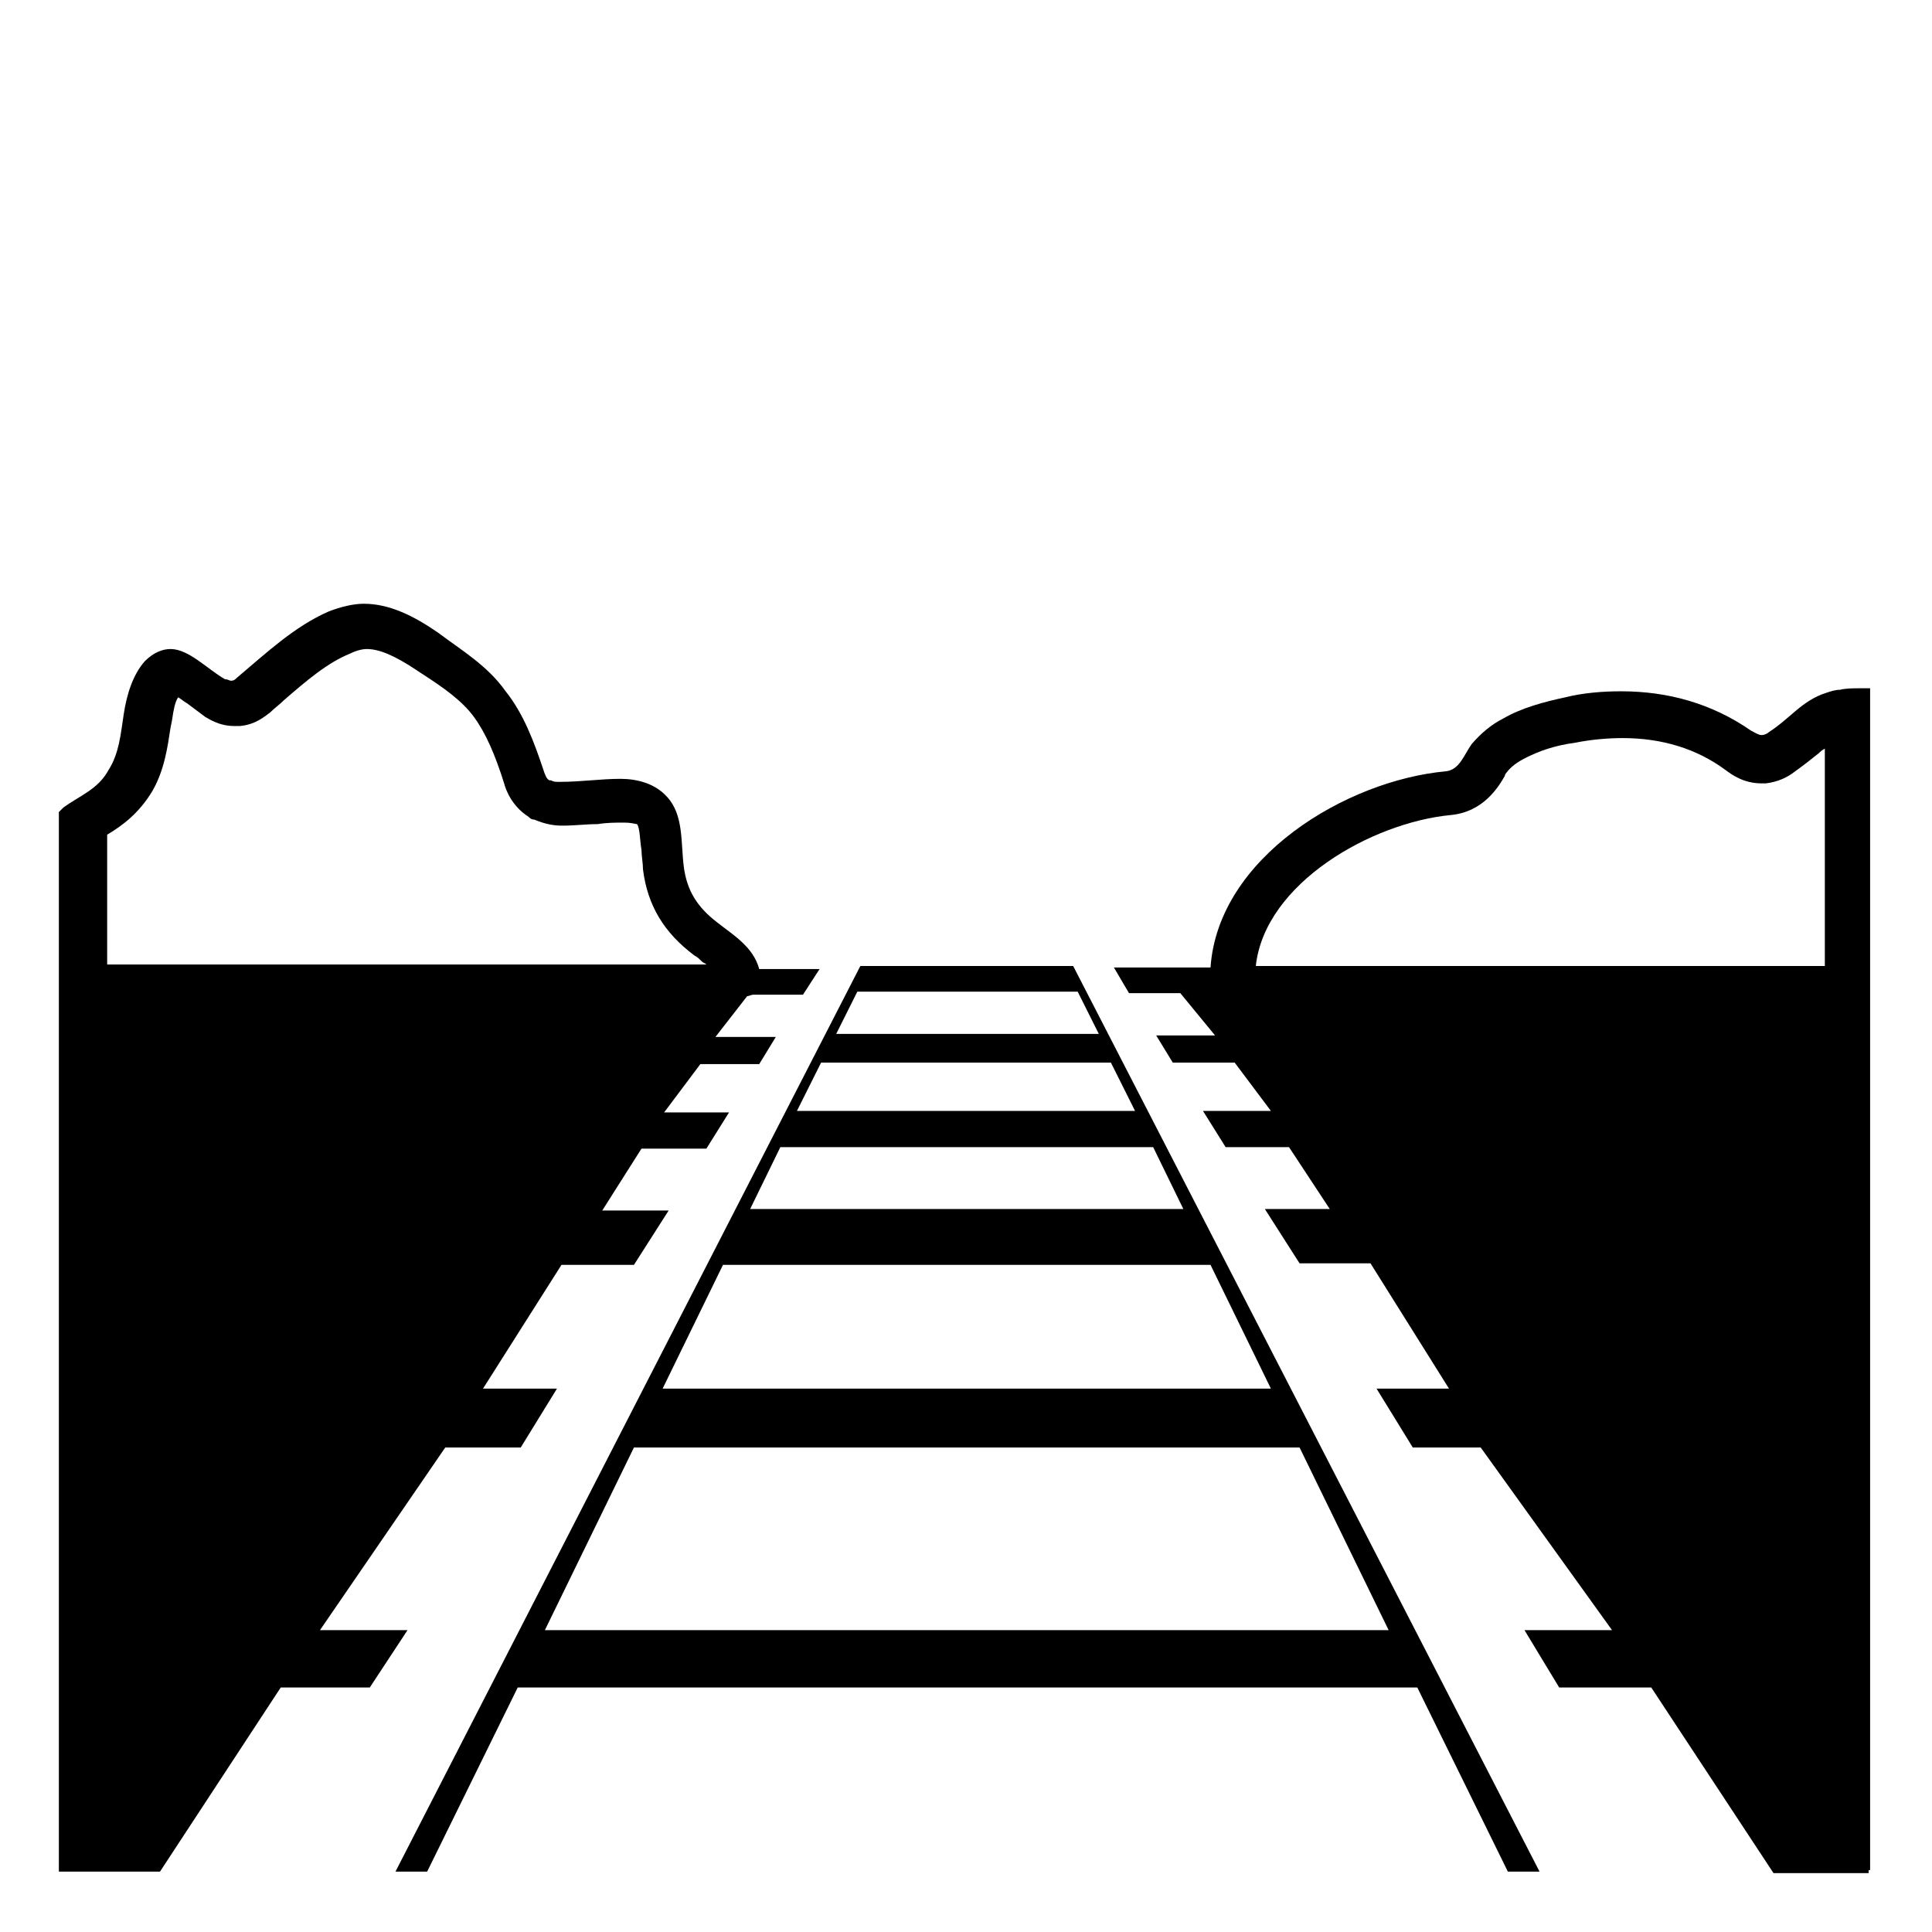 <svg width="128" height="128" xmlns="http://www.w3.org/2000/svg">
  <g>
    <path d="M27,108h-5.8l8.3-12.1h5l2.4-3.9H32l5.2-8.2H42l2.3-3.6h-4.4l2.6-4.1h4.3l1.5-2.4H44l2.4-3.2h3.9l1.1-1.8h-4 l2.1-2.7c0.1,0,0.3-0.1,0.4-0.1h3.3l1.1-1.7h-4c-0.4-1.5-1.8-2.3-2.8-3.1c-1.3-1-2-2.1-2.2-3.7c-0.2-1.6,0-3.4-1.1-4.6 c-0.8-0.9-2-1.2-3.1-1.2c-1.3,0-2.6,0.2-4,0.2H37c-0.2,0-0.3,0-0.5-0.1h-0.1c-0.2-0.1-0.3-0.4-0.4-0.7c-0.6-1.8-1.3-3.7-2.5-5.2 c-1.2-1.7-2.9-2.7-4.5-3.9c-1.6-1.1-3.2-1.9-4.9-1.9c-0.7,0-1.5,0.2-2.3,0.5c-2.3,1-4.2,2.8-6.1,4.4c-0.1,0.1-0.2,0.2-0.4,0.2 c-0.1,0-0.2-0.1-0.4-0.1c-1.2-0.7-2.4-2-3.6-2c-0.5,0-1.1,0.2-1.7,0.8c-0.8,0.9-1.2,2.2-1.4,3.5s-0.3,2.6-1,3.7 c-0.7,1.3-1.9,1.7-3,2.5c-0.1,0.1-0.2,0.2-0.3,0.3V64v60h6.7l8-12.2h5.9L27,108z M7.1,63.9v-8.6c1-0.6,2.1-1.4,3-2.9 c0.8-1.4,1-2.9,1.2-4.2l0.1-0.5c0.1-0.7,0.2-1.2,0.4-1.5c0.2,0.1,0.4,0.3,0.6,0.4c0.4,0.3,0.8,0.6,1.2,0.9c0.2,0.1,0.9,0.6,1.9,0.6 h0.2h0.2c1.1-0.1,1.7-0.7,2-0.9c0.3-0.3,0.6-0.5,0.9-0.8c1.5-1.3,2.9-2.5,4.4-3.1c0.4-0.2,0.8-0.3,1.1-0.3c0.8,0,1.8,0.4,3.3,1.4 l0.3,0.2c1.4,0.9,2.7,1.8,3.5,2.9c0.8,1.1,1.4,2.5,2,4.4c0.1,0.4,0.5,1.5,1.6,2.2c0.1,0.1,0.2,0.2,0.4,0.2c0.7,0.3,1.3,0.4,1.8,0.4 h0.1c0.8,0,1.5-0.1,2.3-0.1c0.6-0.1,1.2-0.1,1.7-0.1c0.6,0,0.8,0.1,0.9,0.1c0.2,0.2,0.2,1.2,0.3,1.7c0,0.4,0.1,0.9,0.1,1.3 c0.3,2.4,1.4,4.2,3.4,5.7c0.2,0.1,0.3,0.2,0.5,0.4c0.1,0.1,0.2,0.1,0.3,0.2H7.1z"/>
    <path d="M123.2,45.6c-0.4,0-0.9,0-1.3,0.1c-0.3,0-0.6,0.1-0.9,0.2c-1.6,0.5-2.4,1.7-3.8,2.6c-0.1,0.1-0.3,0.2-0.5,0.2 s-0.5-0.2-0.7-0.3c-2.6-1.8-5.5-2.6-8.6-2.6c-1.2,0-2.5,0.1-3.7,0.4c-1.4,0.3-2.9,0.7-4.1,1.4c-0.8,0.4-1.5,1-2.1,1.7 C97,50,96.7,51,95.8,51.1c-6.6,0.6-15.1,5.7-15.6,13H80h-6.2l1,1.7h3.4l2.3,2.8h-3.9l1.1,1.8h4.1l2.4,3.2h-4.5l1.5,2.4h4.2l2.7,4.1 h-4.3l2.3,3.6h4.7L96,92h-4.8l2.4,3.9h4.5l8.7,12.1H101l2.3,3.8h6.1l8.1,12.3h6.3v-0.2h0.1v-5.3v-0.2V74.1v-9V45.6 C123.7,45.6,123.5,45.6,123.2,45.6z M120.9,64H83.2c0.6-5.5,7.7-9.5,12.9-10c2.2-0.2,3.2-1.9,3.6-2.6c0-0.1,0.1-0.2,0.1-0.2 c0.3-0.4,0.7-0.7,1.3-1c0.8-0.4,1.8-0.8,3.3-1c1-0.2,2.1-0.3,3.1-0.3c2.6,0,4.9,0.7,6.8,2.1c0.4,0.3,1.2,0.9,2.4,0.9 c0.1,0,0.2,0,0.3,0c0.8-0.1,1.4-0.4,1.8-0.7c0.7-0.5,1.2-0.9,1.7-1.3c0.1-0.1,0.2-0.2,0.4-0.3V64z"/>
    <path d="M57,64l-30.8,60h2.1l6-12.2h59.6l6,12.2h2.1L71.1,64H57z M92,108H36.1L42,95.9h44.1L92,108z M84.2,92H43.9 l4-8.2h32.3L84.2,92z M78.4,80.1H49.7l2-4.1h24.7L78.4,80.1z M75.2,73.6H52.8l1.6-3.2h19.2L75.2,73.6z M72.8,68.5H55.4l1.4-2.8 h14.6L72.8,68.5z"/>
  </g>
</svg>